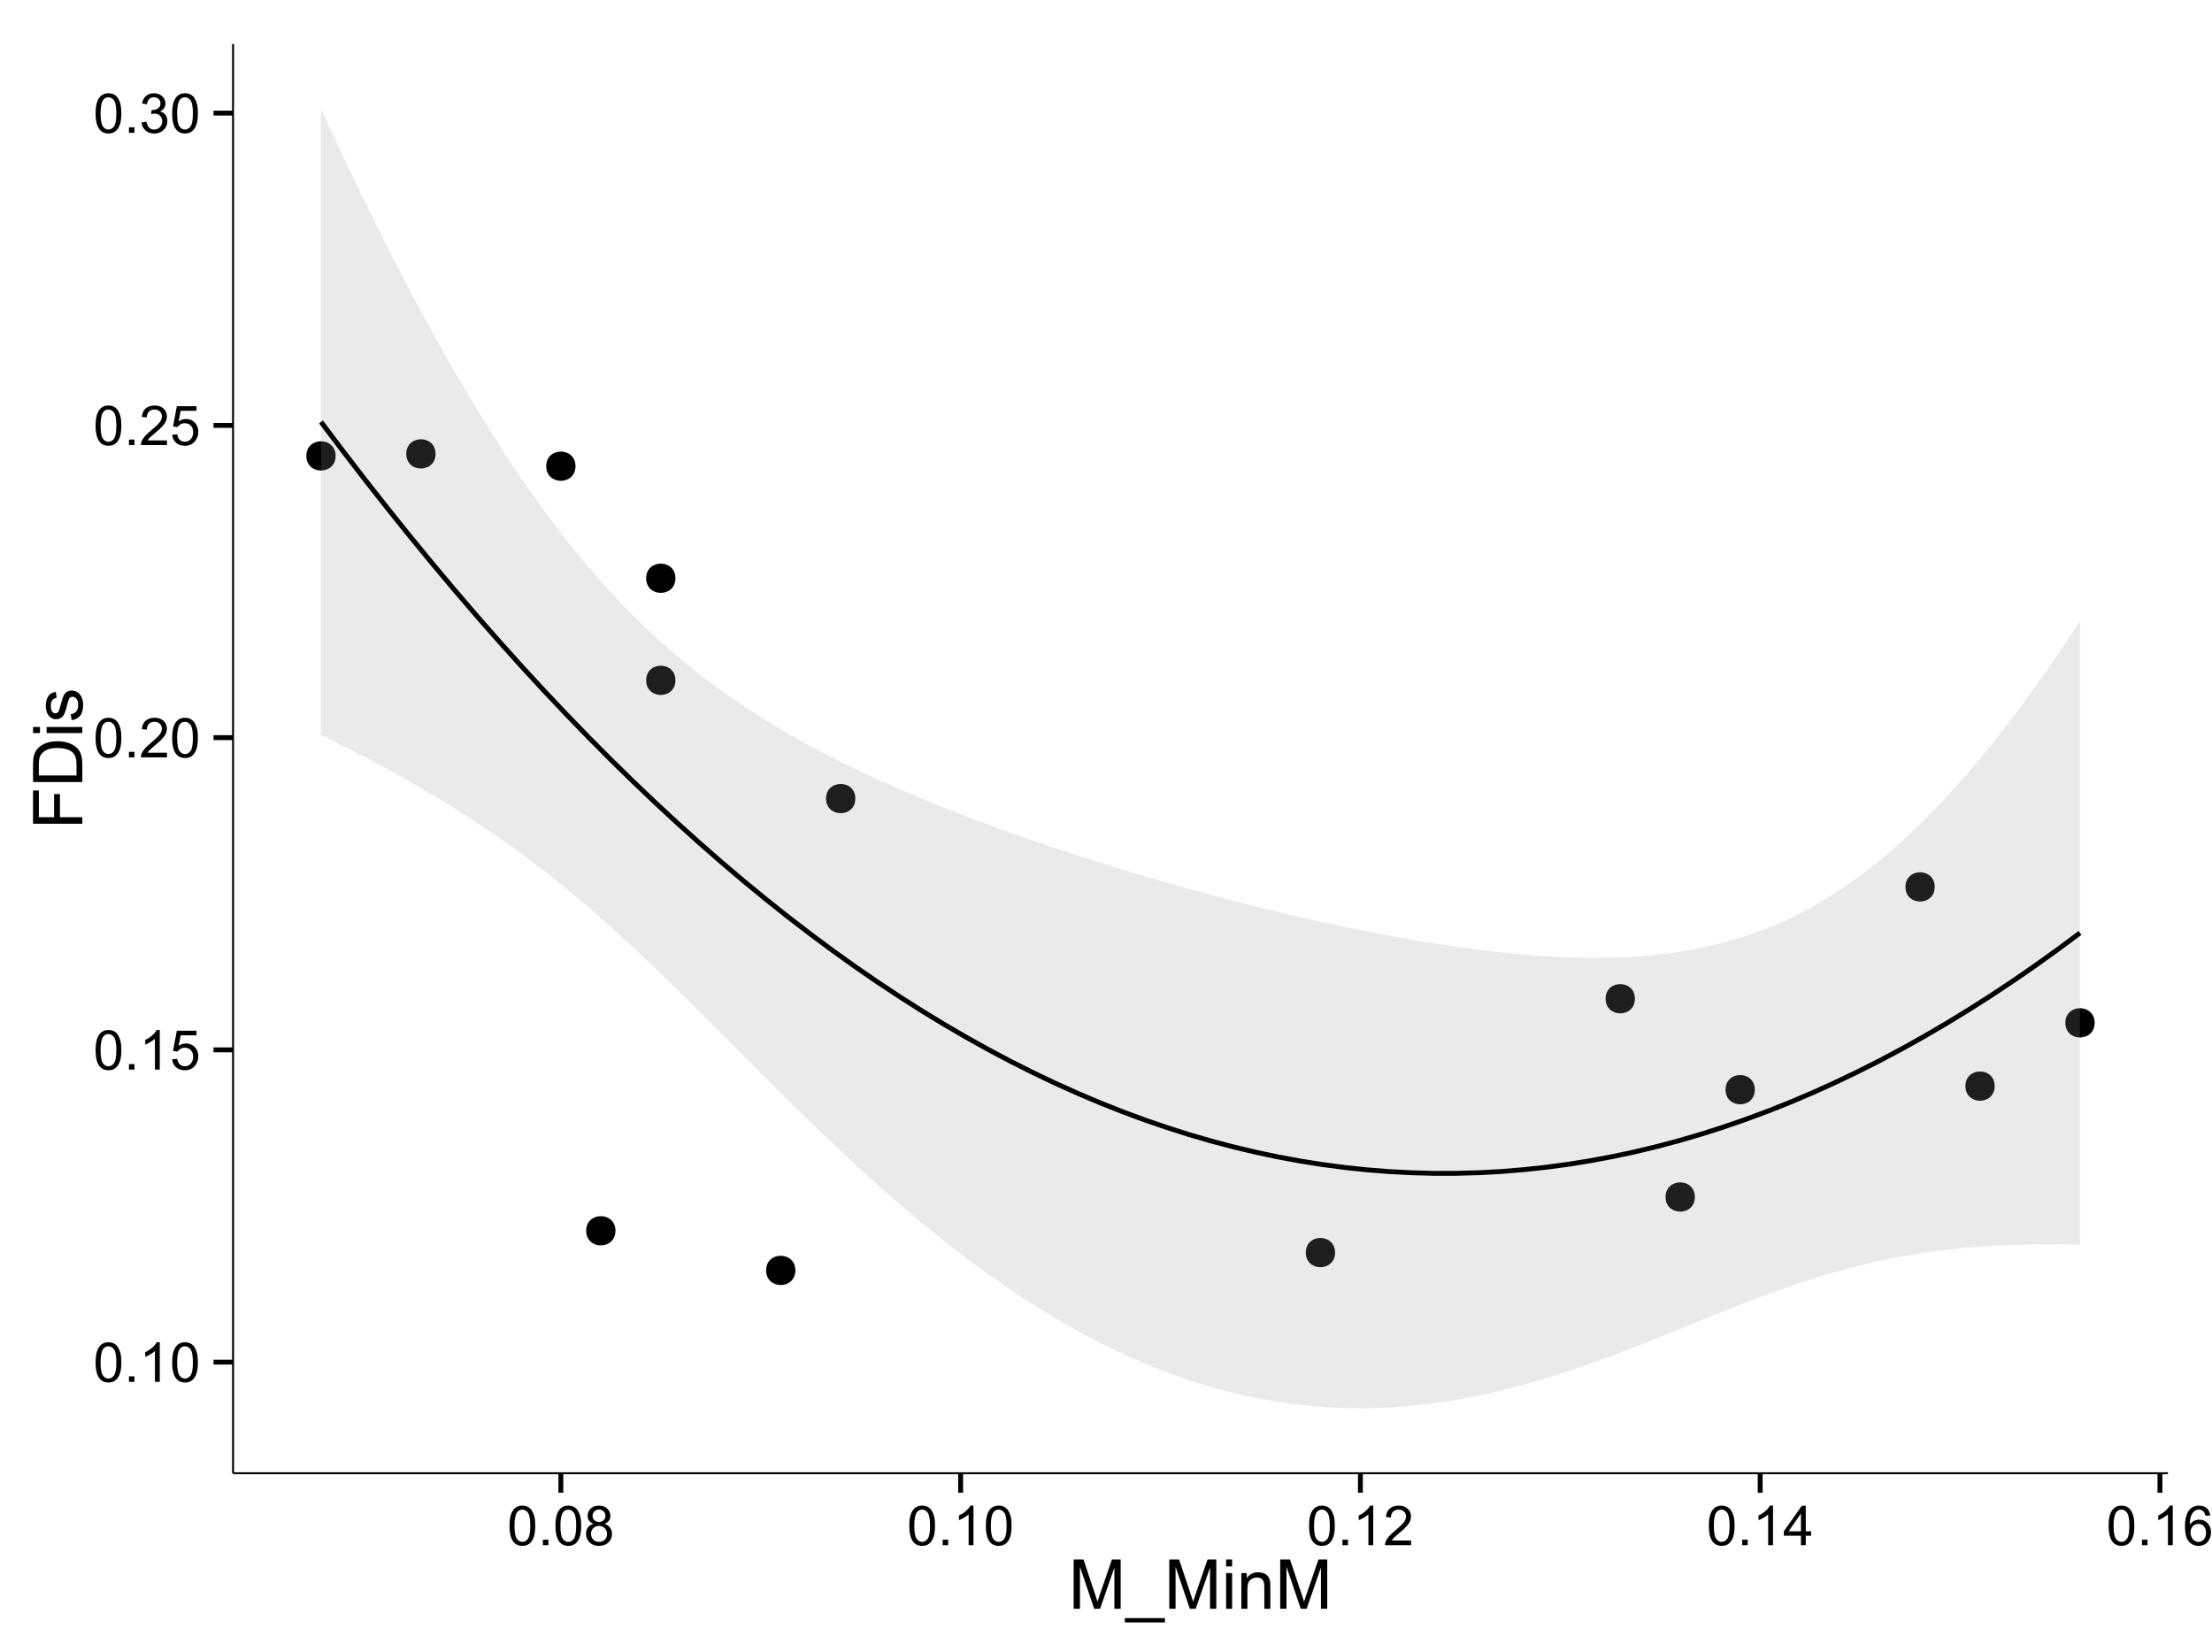 <?xml version="1.0" encoding="UTF-8"?>
<svg xmlns="http://www.w3.org/2000/svg" xmlns:xlink="http://www.w3.org/1999/xlink" width="482pt" height="360pt" viewBox="0 0 482 360" version="1.1">
<defs>
<g>
<symbol overflow="visible" id="glyph0-0">
<path style="stroke:none;" d="M 0.5 -4.234 C 0.496 -5.246 0.602 -6.062 0.812 -6.688 C 1.02 -7.305 1.328 -7.785 1.742 -8.121 C 2.148 -8.457 2.668 -8.625 3.297 -8.625 C 3.758 -8.625 4.164 -8.531 4.512 -8.348 C 4.855 -8.16 5.141 -7.891 5.371 -7.543 C 5.594 -7.191 5.773 -6.766 5.906 -6.266 C 6.035 -5.762 6.098 -5.086 6.102 -4.234 C 6.098 -3.227 5.996 -2.414 5.789 -1.797 C 5.578 -1.176 5.266 -0.695 4.859 -0.359 C 4.445 -0.02 3.926 0.145 3.297 0.148 C 2.465 0.145 1.816 -0.148 1.348 -0.742 C 0.781 -1.457 0.496 -2.621 0.5 -4.234 Z M 1.582 -4.234 C 1.582 -2.824 1.746 -1.887 2.074 -1.418 C 2.402 -0.949 2.809 -0.715 3.297 -0.719 C 3.777 -0.715 4.184 -0.949 4.52 -1.422 C 4.848 -1.887 5.016 -2.824 5.016 -4.234 C 5.016 -5.648 4.848 -6.59 4.52 -7.055 C 4.184 -7.516 3.773 -7.746 3.289 -7.75 C 2.801 -7.746 2.414 -7.543 2.125 -7.137 C 1.762 -6.613 1.582 -5.645 1.582 -4.234 Z M 1.582 -4.234 "/>
</symbol>
<symbol overflow="visible" id="glyph0-1">
<path style="stroke:none;" d="M 1.09 0 L 1.09 -1.203 L 2.289 -1.203 L 2.289 0 Z M 1.09 0 "/>
</symbol>
<symbol overflow="visible" id="glyph0-2">
<path style="stroke:none;" d="M 4.469 0 L 3.414 0 L 3.414 -6.719 C 3.16 -6.477 2.828 -6.234 2.414 -5.996 C 2 -5.75 1.629 -5.57 1.305 -5.449 L 1.305 -6.469 C 1.895 -6.742 2.41 -7.078 2.852 -7.477 C 3.293 -7.871 3.605 -8.254 3.789 -8.625 L 4.469 -8.625 Z M 4.469 0 "/>
</symbol>
<symbol overflow="visible" id="glyph0-3">
<path style="stroke:none;" d="M 0.5 -2.25 L 1.605 -2.344 C 1.684 -1.805 1.871 -1.398 2.176 -1.125 C 2.473 -0.852 2.836 -0.715 3.258 -0.719 C 3.766 -0.715 4.195 -0.906 4.547 -1.293 C 4.898 -1.672 5.074 -2.18 5.074 -2.82 C 5.074 -3.414 4.902 -3.891 4.566 -4.242 C 4.227 -4.59 3.785 -4.762 3.242 -4.766 C 2.898 -4.762 2.594 -4.684 2.32 -4.531 C 2.047 -4.375 1.832 -4.176 1.676 -3.93 L 0.688 -4.062 L 1.516 -8.473 L 5.789 -8.473 L 5.789 -7.465 L 2.359 -7.465 L 1.898 -5.156 C 2.414 -5.516 2.953 -5.695 3.523 -5.695 C 4.27 -5.695 4.902 -5.434 5.422 -4.914 C 5.934 -4.395 6.191 -3.727 6.195 -2.914 C 6.191 -2.133 5.965 -1.461 5.516 -0.898 C 4.961 -0.199 4.211 0.145 3.258 0.148 C 2.477 0.145 1.836 -0.07 1.344 -0.508 C 0.844 -0.941 0.562 -1.523 0.5 -2.25 Z M 0.5 -2.25 "/>
</symbol>
<symbol overflow="visible" id="glyph0-4">
<path style="stroke:none;" d="M 6.039 -1.016 L 6.039 0 L 0.363 0 C 0.355 -0.254 0.395 -0.496 0.484 -0.734 C 0.629 -1.117 0.859 -1.5 1.18 -1.875 C 1.492 -2.25 1.953 -2.684 2.562 -3.176 C 3.492 -3.941 4.125 -4.547 4.453 -4.992 C 4.781 -5.438 4.945 -5.859 4.945 -6.266 C 4.945 -6.68 4.793 -7.031 4.496 -7.32 C 4.191 -7.602 3.805 -7.746 3.328 -7.75 C 2.82 -7.746 2.414 -7.594 2.109 -7.293 C 1.805 -6.984 1.648 -6.562 1.648 -6.031 L 0.562 -6.141 C 0.633 -6.945 0.91 -7.559 1.398 -7.988 C 1.879 -8.41 2.531 -8.625 3.352 -8.625 C 4.172 -8.625 4.824 -8.395 5.309 -7.938 C 5.789 -7.48 6.027 -6.914 6.031 -6.242 C 6.027 -5.895 5.957 -5.559 5.82 -5.227 C 5.676 -4.891 5.441 -4.539 5.117 -4.176 C 4.789 -3.805 4.25 -3.301 3.492 -2.664 C 2.859 -2.129 2.453 -1.77 2.273 -1.582 C 2.094 -1.395 1.945 -1.203 1.828 -1.016 Z M 6.039 -1.016 "/>
</symbol>
<symbol overflow="visible" id="glyph0-5">
<path style="stroke:none;" d="M 0.504 -2.266 L 1.559 -2.406 C 1.68 -1.809 1.883 -1.379 2.176 -1.113 C 2.465 -0.848 2.82 -0.715 3.242 -0.719 C 3.734 -0.715 4.152 -0.887 4.496 -1.234 C 4.832 -1.574 5.004 -2 5.008 -2.516 C 5.004 -2.996 4.848 -3.395 4.535 -3.711 C 4.219 -4.023 3.816 -4.184 3.328 -4.184 C 3.129 -4.184 2.879 -4.145 2.586 -4.066 L 2.703 -4.992 C 2.766 -4.984 2.824 -4.98 2.871 -4.98 C 3.32 -4.98 3.723 -5.098 4.086 -5.332 C 4.441 -5.566 4.621 -5.926 4.625 -6.414 C 4.621 -6.801 4.492 -7.121 4.23 -7.375 C 3.965 -7.629 3.625 -7.758 3.219 -7.758 C 2.805 -7.758 2.465 -7.629 2.191 -7.371 C 1.918 -7.113 1.742 -6.727 1.664 -6.211 L 0.609 -6.398 C 0.738 -7.105 1.031 -7.652 1.488 -8.043 C 1.941 -8.43 2.508 -8.625 3.195 -8.625 C 3.66 -8.625 4.094 -8.523 4.488 -8.324 C 4.879 -8.121 5.18 -7.848 5.391 -7.5 C 5.602 -7.148 5.707 -6.777 5.707 -6.391 C 5.707 -6.02 5.605 -5.684 5.406 -5.379 C 5.207 -5.074 4.914 -4.832 4.523 -4.652 C 5.031 -4.535 5.426 -4.289 5.707 -3.922 C 5.988 -3.547 6.129 -3.086 6.129 -2.539 C 6.129 -1.785 5.855 -1.148 5.309 -0.629 C 4.762 -0.105 4.07 0.152 3.234 0.152 C 2.477 0.152 1.848 -0.07 1.355 -0.52 C 0.855 -0.969 0.574 -1.551 0.504 -2.266 Z M 0.504 -2.266 "/>
</symbol>
<symbol overflow="visible" id="glyph0-6">
<path style="stroke:none;" d="M 2.121 -4.656 C 1.684 -4.816 1.359 -5.047 1.148 -5.344 C 0.938 -5.641 0.832 -5.996 0.832 -6.41 C 0.832 -7.035 1.055 -7.559 1.504 -7.984 C 1.953 -8.41 2.551 -8.625 3.297 -8.625 C 4.043 -8.625 4.648 -8.406 5.109 -7.973 C 5.566 -7.535 5.793 -7.004 5.797 -6.383 C 5.793 -5.977 5.688 -5.629 5.48 -5.34 C 5.27 -5.043 4.953 -4.816 4.531 -4.656 C 5.055 -4.48 5.457 -4.203 5.734 -3.824 C 6.008 -3.438 6.145 -2.98 6.148 -2.453 C 6.145 -1.715 5.887 -1.098 5.367 -0.602 C 4.844 -0.102 4.16 0.145 3.316 0.148 C 2.469 0.145 1.785 -0.102 1.266 -0.605 C 0.742 -1.105 0.48 -1.734 0.484 -2.484 C 0.48 -3.039 0.621 -3.504 0.91 -3.887 C 1.191 -4.262 1.598 -4.52 2.121 -4.656 Z M 1.91 -6.445 C 1.91 -6.039 2.039 -5.707 2.301 -5.449 C 2.562 -5.191 2.902 -5.062 3.32 -5.062 C 3.723 -5.062 4.055 -5.188 4.32 -5.445 C 4.578 -5.695 4.711 -6.012 4.711 -6.387 C 4.711 -6.773 4.574 -7.098 4.309 -7.363 C 4.035 -7.625 3.703 -7.758 3.312 -7.758 C 2.906 -7.758 2.574 -7.629 2.309 -7.371 C 2.043 -7.113 1.91 -6.805 1.91 -6.445 Z M 1.57 -2.477 C 1.57 -2.176 1.641 -1.887 1.785 -1.605 C 1.926 -1.324 2.137 -1.105 2.422 -0.949 C 2.699 -0.793 3.004 -0.715 3.328 -0.719 C 3.832 -0.715 4.246 -0.879 4.578 -1.207 C 4.902 -1.531 5.066 -1.941 5.07 -2.445 C 5.066 -2.945 4.898 -3.367 4.562 -3.703 C 4.223 -4.035 3.801 -4.199 3.293 -4.203 C 2.793 -4.199 2.379 -4.035 2.059 -3.711 C 1.73 -3.379 1.57 -2.969 1.57 -2.477 Z M 1.57 -2.477 "/>
</symbol>
<symbol overflow="visible" id="glyph0-7">
<path style="stroke:none;" d="M 3.879 0 L 3.879 -2.055 L 0.152 -2.055 L 0.152 -3.023 L 4.07 -8.59 L 4.934 -8.59 L 4.934 -3.023 L 6.094 -3.023 L 6.094 -2.055 L 4.934 -2.055 L 4.934 0 Z M 3.879 -3.023 L 3.879 -6.898 L 1.188 -3.023 Z M 3.879 -3.023 "/>
</symbol>
<symbol overflow="visible" id="glyph0-8">
<path style="stroke:none;" d="M 5.969 -6.484 L 4.922 -6.406 C 4.828 -6.812 4.695 -7.113 4.523 -7.305 C 4.234 -7.605 3.883 -7.758 3.469 -7.758 C 3.133 -7.758 2.836 -7.664 2.586 -7.477 C 2.25 -7.234 1.988 -6.879 1.797 -6.414 C 1.605 -5.949 1.508 -5.289 1.5 -4.43 C 1.754 -4.812 2.062 -5.098 2.434 -5.289 C 2.797 -5.473 3.184 -5.566 3.586 -5.57 C 4.289 -5.566 4.887 -5.309 5.383 -4.793 C 5.875 -4.277 6.121 -3.609 6.125 -2.789 C 6.121 -2.25 6.004 -1.746 5.773 -1.285 C 5.539 -0.82 5.223 -0.469 4.816 -0.223 C 4.41 0.023 3.949 0.145 3.434 0.148 C 2.555 0.145 1.836 -0.176 1.285 -0.82 C 0.727 -1.469 0.449 -2.535 0.453 -4.02 C 0.449 -5.676 0.758 -6.883 1.371 -7.641 C 1.902 -8.297 2.621 -8.625 3.531 -8.625 C 4.207 -8.625 4.762 -8.434 5.195 -8.055 C 5.625 -7.676 5.883 -7.152 5.969 -6.484 Z M 1.664 -2.781 C 1.664 -2.418 1.738 -2.07 1.895 -1.738 C 2.043 -1.406 2.262 -1.152 2.543 -0.98 C 2.82 -0.801 3.109 -0.715 3.414 -0.719 C 3.859 -0.715 4.242 -0.895 4.566 -1.258 C 4.883 -1.613 5.043 -2.102 5.047 -2.727 C 5.043 -3.316 4.887 -3.785 4.57 -4.129 C 4.25 -4.469 3.852 -4.641 3.375 -4.641 C 2.898 -4.641 2.492 -4.469 2.16 -4.129 C 1.828 -3.785 1.664 -3.336 1.664 -2.781 Z M 1.664 -2.781 "/>
</symbol>
<symbol overflow="visible" id="glyph1-0">
<path style="stroke:none;" d="M 1.113 0 L 1.113 -10.738 L 3.25 -10.738 L 5.793 -3.133 C 6.023 -2.426 6.195 -1.898 6.305 -1.547 C 6.426 -1.938 6.617 -2.508 6.879 -3.266 L 9.449 -10.738 L 11.359 -10.738 L 11.359 0 L 9.992 0 L 9.992 -8.988 L 6.871 0 L 5.59 0 L 2.484 -9.141 L 2.484 0 Z M 1.113 0 "/>
</symbol>
<symbol overflow="visible" id="glyph1-1">
<path style="stroke:none;" d="M -0.227 2.98 L -0.227 2.027 L 8.512 2.027 L 8.512 2.98 Z M -0.227 2.98 "/>
</symbol>
<symbol overflow="visible" id="glyph1-2">
<path style="stroke:none;" d="M 0.996 -9.223 L 0.996 -10.738 L 2.312 -10.738 L 2.312 -9.223 Z M 0.996 0 L 0.996 -7.777 L 2.312 -7.777 L 2.312 0 Z M 0.996 0 "/>
</symbol>
<symbol overflow="visible" id="glyph1-3">
<path style="stroke:none;" d="M 0.988 0 L 0.988 -7.777 L 2.176 -7.777 L 2.176 -6.672 C 2.742 -7.523 3.57 -7.949 4.652 -7.953 C 5.121 -7.949 5.551 -7.867 5.941 -7.699 C 6.332 -7.531 6.625 -7.309 6.824 -7.039 C 7.016 -6.762 7.152 -6.438 7.234 -6.062 C 7.281 -5.816 7.305 -5.391 7.309 -4.781 L 7.309 0 L 5.992 0 L 5.992 -4.73 C 5.988 -5.266 5.938 -5.668 5.836 -5.938 C 5.734 -6.199 5.551 -6.414 5.289 -6.574 C 5.027 -6.73 4.723 -6.809 4.371 -6.812 C 3.809 -6.809 3.324 -6.629 2.918 -6.277 C 2.512 -5.918 2.309 -5.242 2.309 -4.25 L 2.309 0 Z M 0.988 0 "/>
</symbol>
<symbol overflow="visible" id="glyph2-0">
<path style="stroke:none;" d="M 0 -1.23 L -10.738 -1.23 L -10.738 -8.473 L -9.469 -8.473 L -9.469 -2.652 L -6.145 -2.652 L -6.145 -7.691 L -4.879 -7.691 L -4.879 -2.652 L 0 -2.652 Z M 0 -1.23 "/>
</symbol>
<symbol overflow="visible" id="glyph2-1">
<path style="stroke:none;" d="M 0 -1.156 L -10.738 -1.156 L -10.738 -4.855 C -10.734 -5.688 -10.684 -6.324 -10.582 -6.77 C -10.441 -7.379 -10.184 -7.906 -9.812 -8.344 C -9.332 -8.906 -8.723 -9.328 -7.98 -9.613 C -7.234 -9.891 -6.383 -10.031 -5.426 -10.035 C -4.609 -10.031 -3.887 -9.934 -3.258 -9.746 C -2.625 -9.551 -2.102 -9.309 -1.695 -9.016 C -1.281 -8.715 -0.957 -8.391 -0.723 -8.039 C -0.48 -7.684 -0.301 -7.254 -0.184 -6.758 C -0.059 -6.254 0 -5.68 0 -5.031 Z M -1.266 -2.578 L -1.266 -4.871 C -1.266 -5.574 -1.332 -6.129 -1.465 -6.535 C -1.598 -6.934 -1.781 -7.258 -2.02 -7.5 C -2.355 -7.836 -2.809 -8.098 -3.379 -8.285 C -3.945 -8.473 -4.637 -8.566 -5.449 -8.57 C -6.57 -8.566 -7.43 -8.383 -8.035 -8.016 C -8.637 -7.648 -9.043 -7.199 -9.25 -6.672 C -9.395 -6.289 -9.469 -5.676 -9.469 -4.836 L -9.469 -2.578 Z M -1.266 -2.578 "/>
</symbol>
<symbol overflow="visible" id="glyph2-2">
<path style="stroke:none;" d="M -9.223 -0.996 L -10.738 -0.996 L -10.738 -2.316 L -9.223 -2.316 Z M 0 -0.996 L -7.777 -0.996 L -7.777 -2.316 L 0 -2.312 Z M 0 -0.996 "/>
</symbol>
<symbol overflow="visible" id="glyph2-3">
<path style="stroke:none;" d="M -2.32 -0.461 L -2.527 -1.766 C -2 -1.836 -1.602 -2.039 -1.324 -2.375 C -1.043 -2.707 -0.902 -3.176 -0.906 -3.781 C -0.902 -4.383 -1.027 -4.832 -1.277 -5.125 C -1.523 -5.418 -1.812 -5.566 -2.145 -5.566 C -2.441 -5.566 -2.676 -5.438 -2.848 -5.18 C -2.965 -4.996 -3.113 -4.547 -3.297 -3.832 C -3.539 -2.863 -3.75 -2.191 -3.93 -1.82 C -4.105 -1.445 -4.352 -1.16 -4.668 -0.969 C -4.98 -0.773 -5.328 -0.68 -5.711 -0.68 C -6.059 -0.68 -6.379 -0.758 -6.676 -0.918 C -6.965 -1.074 -7.211 -1.289 -7.414 -1.566 C -7.562 -1.77 -7.691 -2.051 -7.797 -2.406 C -7.898 -2.758 -7.949 -3.137 -7.953 -3.547 C -7.949 -4.152 -7.863 -4.688 -7.688 -5.152 C -7.512 -5.609 -7.273 -5.949 -6.977 -6.172 C -6.676 -6.391 -6.273 -6.543 -5.773 -6.629 L -5.594 -5.34 C -5.992 -5.277 -6.305 -5.109 -6.531 -4.828 C -6.754 -4.547 -6.867 -4.148 -6.871 -3.641 C -6.867 -3.031 -6.766 -2.602 -6.57 -2.344 C -6.367 -2.086 -6.133 -1.957 -5.867 -1.957 C -5.691 -1.957 -5.539 -2.008 -5.406 -2.117 C -5.262 -2.219 -5.145 -2.387 -5.055 -2.621 C -5.004 -2.75 -4.891 -3.141 -4.719 -3.785 C -4.465 -4.719 -4.262 -5.367 -4.105 -5.738 C -3.945 -6.105 -3.715 -6.395 -3.41 -6.605 C -3.105 -6.812 -2.73 -6.918 -2.285 -6.922 C -1.844 -6.918 -1.43 -6.789 -1.043 -6.535 C -0.652 -6.277 -0.352 -5.91 -0.141 -5.426 C 0.07 -4.941 0.176 -4.395 0.176 -3.785 C 0.176 -2.773 -0.031 -2 -0.453 -1.473 C -0.871 -0.941 -1.496 -0.605 -2.32 -0.461 Z M -2.32 -0.461 "/>
</symbol>
</g>
<clipPath id="clip1">
  <path d="M 50.781 9.602 L 473.402 9.602 L 473.402 322.008 L 50.781 322.008 Z M 50.781 9.602 "/>
</clipPath>
</defs>
<g id="surface126">
<rect x="0" y="0" width="482" height="360" style="fill:rgb(100%,100%,100%);fill-opacity:1;stroke:none;"/>
<rect x="0" y="0" width="482" height="360" style="fill:rgb(100%,100%,100%);fill-opacity:1;stroke:none;"/>
<path style="fill:none;stroke-width:1.063;stroke-linecap:round;stroke-linejoin:round;stroke:rgb(100%,100%,100%);stroke-opacity:1;stroke-miterlimit:10;" d="M 0 360 L 482 360 L 482 0 L 0 0 Z M 0 360 "/>
<g clip-path="url(#clip1)" clip-rule="nonzero">
<path style=" stroke:none;fill-rule:nonzero;fill:rgb(100%,100%,100%);fill-opacity:1;" d="M 50.781 321.004 L 472.402 321.004 L 472.402 9.598 L 50.781 9.598 Z M 50.781 321.004 "/>
<path style=" stroke:none;fill-rule:nonzero;fill:rgb(0%,0%,0%);fill-opacity:1;" d="M 172.25 276.805 C 172.25 279.641 167.996 279.641 167.996 276.805 C 167.996 273.973 172.25 273.973 172.25 276.805 "/>
<path style=" stroke:none;fill-rule:nonzero;fill:rgb(0%,0%,0%);fill-opacity:1;" d="M 185.316 174 C 185.316 176.832 181.062 176.832 181.062 174 C 181.062 171.164 185.316 171.164 185.316 174 "/>
<path style=" stroke:none;fill-rule:nonzero;fill:rgb(0%,0%,0%);fill-opacity:1;" d="M 355.184 217.613 C 355.184 220.449 350.93 220.449 350.93 217.613 C 350.93 214.777 355.184 214.777 355.184 217.613 "/>
<path style=" stroke:none;fill-rule:nonzero;fill:rgb(0%,0%,0%);fill-opacity:1;" d="M 72.07 99.336 C 72.07 102.172 67.816 102.172 67.816 99.336 C 67.816 96.504 72.07 96.504 72.07 99.336 "/>
<path style=" stroke:none;fill-rule:nonzero;fill:rgb(0%,0%,0%);fill-opacity:1;" d="M 93.848 98.898 C 93.848 101.734 89.598 101.734 89.598 98.898 C 89.598 96.066 93.848 96.066 93.848 98.898 "/>
<path style=" stroke:none;fill-rule:nonzero;fill:rgb(0%,0%,0%);fill-opacity:1;" d="M 420.516 193.25 C 420.516 196.082 416.266 196.082 416.266 193.25 C 416.266 190.414 420.516 190.414 420.516 193.25 "/>
<path style=" stroke:none;fill-rule:nonzero;fill:rgb(0%,0%,0%);fill-opacity:1;" d="M 289.848 272.93 C 289.848 275.766 285.598 275.766 285.598 272.93 C 285.598 270.094 289.848 270.094 289.848 272.93 "/>
<path style=" stroke:none;fill-rule:nonzero;fill:rgb(0%,0%,0%);fill-opacity:1;" d="M 455.363 222.867 C 455.363 225.703 451.109 225.703 451.109 222.867 C 451.109 220.031 455.363 220.031 455.363 222.867 "/>
<path style=" stroke:none;fill-rule:nonzero;fill:rgb(0%,0%,0%);fill-opacity:1;" d="M 433.582 236.656 C 433.582 239.488 429.332 239.488 429.332 236.656 C 429.332 233.82 433.582 233.82 433.582 236.656 "/>
<path style=" stroke:none;fill-rule:nonzero;fill:rgb(0%,0%,0%);fill-opacity:1;" d="M 368.25 260.816 C 368.25 263.652 363.996 263.652 363.996 260.816 C 363.996 257.984 368.25 257.984 368.25 260.816 "/>
<path style=" stroke:none;fill-rule:nonzero;fill:rgb(0%,0%,0%);fill-opacity:1;" d="M 124.336 101.578 C 124.336 104.414 120.086 104.414 120.086 101.578 C 120.086 98.742 124.336 98.742 124.336 101.578 "/>
<path style=" stroke:none;fill-rule:nonzero;fill:rgb(0%,0%,0%);fill-opacity:1;" d="M 146.113 148.234 C 146.113 151.07 141.863 151.07 141.863 148.234 C 141.863 145.402 146.113 145.402 146.113 148.234 "/>
<path style=" stroke:none;fill-rule:nonzero;fill:rgb(0%,0%,0%);fill-opacity:1;" d="M 146.113 125.996 C 146.113 128.832 141.863 128.832 141.863 125.996 C 141.863 123.16 146.113 123.16 146.113 125.996 "/>
<path style=" stroke:none;fill-rule:nonzero;fill:rgb(0%,0%,0%);fill-opacity:1;" d="M 381.316 237.434 C 381.316 240.27 377.066 240.27 377.066 237.434 C 377.066 234.602 381.316 234.602 381.316 237.434 "/>
<path style=" stroke:none;fill-rule:nonzero;fill:rgb(0%,0%,0%);fill-opacity:1;" d="M 133.047 268.176 C 133.047 271.012 128.797 271.012 128.797 268.176 C 128.797 265.34 133.047 265.34 133.047 268.176 "/>
<path style=" stroke:none;fill-rule:nonzero;fill:rgb(0%,0%,0%);fill-opacity:1;" d="M 173.312 276.805 C 173.312 281.059 166.934 281.059 166.934 276.805 C 166.934 272.555 173.312 272.555 173.312 276.805 "/>
<path style=" stroke:none;fill-rule:nonzero;fill:rgb(0%,0%,0%);fill-opacity:1;" d="M 186.379 174 C 186.379 178.25 180 178.25 180 174 C 180 169.746 186.379 169.746 186.379 174 "/>
<path style=" stroke:none;fill-rule:nonzero;fill:rgb(0%,0%,0%);fill-opacity:1;" d="M 356.246 217.613 C 356.246 221.867 349.867 221.867 349.867 217.613 C 349.867 213.363 356.246 213.363 356.246 217.613 "/>
<path style=" stroke:none;fill-rule:nonzero;fill:rgb(0%,0%,0%);fill-opacity:1;" d="M 73.133 99.336 C 73.133 103.59 66.754 103.59 66.754 99.336 C 66.754 95.086 73.133 95.086 73.133 99.336 "/>
<path style=" stroke:none;fill-rule:nonzero;fill:rgb(0%,0%,0%);fill-opacity:1;" d="M 94.91 98.898 C 94.91 103.152 88.531 103.152 88.531 98.898 C 88.531 94.648 94.91 94.648 94.91 98.898 "/>
<path style=" stroke:none;fill-rule:nonzero;fill:rgb(0%,0%,0%);fill-opacity:1;" d="M 421.578 193.25 C 421.578 197.5 415.203 197.5 415.203 193.25 C 415.203 188.996 421.578 188.996 421.578 193.25 "/>
<path style=" stroke:none;fill-rule:nonzero;fill:rgb(0%,0%,0%);fill-opacity:1;" d="M 290.914 272.93 C 290.914 277.18 284.535 277.18 284.535 272.93 C 284.535 268.676 290.914 268.676 290.914 272.93 "/>
<path style=" stroke:none;fill-rule:nonzero;fill:rgb(0%,0%,0%);fill-opacity:1;" d="M 456.426 222.867 C 456.426 227.121 450.047 227.121 450.047 222.867 C 450.047 218.617 456.426 218.617 456.426 222.867 "/>
<path style=" stroke:none;fill-rule:nonzero;fill:rgb(0%,0%,0%);fill-opacity:1;" d="M 434.645 236.656 C 434.645 240.906 428.27 240.906 428.27 236.656 C 428.27 232.402 434.645 232.402 434.645 236.656 "/>
<path style=" stroke:none;fill-rule:nonzero;fill:rgb(0%,0%,0%);fill-opacity:1;" d="M 369.312 260.816 C 369.312 265.07 362.934 265.07 362.934 260.816 C 362.934 256.566 369.312 256.566 369.312 260.816 "/>
<path style=" stroke:none;fill-rule:nonzero;fill:rgb(0%,0%,0%);fill-opacity:1;" d="M 125.398 101.578 C 125.398 105.832 119.023 105.832 119.023 101.578 C 119.023 97.328 125.398 97.328 125.398 101.578 "/>
<path style=" stroke:none;fill-rule:nonzero;fill:rgb(0%,0%,0%);fill-opacity:1;" d="M 147.18 148.234 C 147.18 152.488 140.801 152.488 140.801 148.234 C 140.801 143.984 147.18 143.984 147.18 148.234 "/>
<path style=" stroke:none;fill-rule:nonzero;fill:rgb(0%,0%,0%);fill-opacity:1;" d="M 147.18 125.996 C 147.18 130.246 140.801 130.246 140.801 125.996 C 140.801 121.742 147.18 121.742 147.18 125.996 "/>
<path style=" stroke:none;fill-rule:nonzero;fill:rgb(0%,0%,0%);fill-opacity:1;" d="M 382.379 237.434 C 382.379 241.688 376 241.688 376 237.434 C 376 233.184 382.379 233.184 382.379 237.434 "/>
<path style=" stroke:none;fill-rule:nonzero;fill:rgb(0%,0%,0%);fill-opacity:1;" d="M 134.109 268.176 C 134.109 272.43 127.734 272.43 127.734 268.176 C 127.734 263.926 134.109 263.926 134.109 268.176 "/>
<path style=" stroke:none;fill-rule:nonzero;fill:rgb(60%,60%,60%);fill-opacity:0.2;" d="M 69.945 23.754 L 74.797 34.184 L 79.648 44.277 L 84.5 54.016 L 89.352 63.395 L 94.203 72.391 L 99.055 80.996 L 103.906 89.188 L 108.758 96.949 L 113.609 104.273 L 118.461 111.141 L 123.312 117.551 L 128.164 123.5 L 133.016 129 L 137.867 134.066 L 142.723 138.727 L 147.574 143.008 L 152.426 146.941 L 157.277 150.566 L 162.129 153.914 L 166.98 157.016 L 171.832 159.91 L 176.684 162.613 L 181.535 165.156 L 186.387 167.555 L 191.238 169.828 L 196.09 171.992 L 200.941 174.055 L 205.793 176.031 L 210.645 177.93 L 215.496 179.754 L 220.348 181.516 L 225.203 183.215 L 230.055 184.859 L 234.906 186.449 L 239.758 187.992 L 244.609 189.488 L 249.461 190.938 L 254.312 192.34 L 259.164 193.703 L 264.016 195.02 L 268.867 196.293 L 273.719 197.523 L 278.57 198.707 L 283.422 199.848 L 288.273 200.938 L 293.125 201.977 L 297.977 202.965 L 302.828 203.895 L 307.684 204.766 L 312.535 205.57 L 317.387 206.301 L 322.238 206.957 L 327.09 207.523 L 331.941 207.996 L 336.793 208.359 L 341.645 208.602 L 346.496 208.711 L 351.348 208.668 L 356.199 208.453 L 361.051 208.047 L 365.902 207.418 L 370.754 206.551 L 375.605 205.406 L 380.457 203.961 L 385.309 202.184 L 390.164 200.051 L 395.016 197.535 L 399.867 194.617 L 404.719 191.281 L 409.57 187.523 L 414.422 183.336 L 419.273 178.723 L 424.125 173.688 L 428.977 168.246 L 433.828 162.406 L 438.68 156.18 L 443.531 149.582 L 448.383 142.621 L 453.234 135.309 L 453.234 271.25 L 448.383 271.152 L 443.531 271.148 L 438.68 271.25 L 433.828 271.465 L 428.977 271.809 L 424.125 272.297 L 419.273 272.934 L 414.422 273.734 L 409.57 274.703 L 404.719 275.844 L 399.867 277.148 L 395.016 278.617 L 390.164 280.227 L 385.309 281.965 L 380.457 283.801 L 375.605 285.711 L 370.754 287.664 L 365.902 289.637 L 361.051 291.594 L 356.199 293.512 L 351.348 295.367 L 346.496 297.137 L 341.645 298.797 L 336.793 300.34 L 331.941 301.742 L 327.09 302.996 L 322.238 304.09 L 317.387 305.012 L 312.535 305.758 L 307.684 306.312 L 302.828 306.68 L 297.977 306.852 L 293.125 306.82 L 288.273 306.586 L 283.422 306.145 L 278.57 305.492 L 273.719 304.629 L 268.867 303.555 L 264.016 302.27 L 259.164 300.766 L 254.312 299.051 L 249.461 297.121 L 244.609 294.98 L 239.758 292.629 L 234.906 290.062 L 230.055 287.293 L 225.203 284.316 L 220.348 281.141 L 215.496 277.77 L 210.645 274.203 L 205.793 270.449 L 200.941 266.523 L 196.09 262.422 L 191.238 258.164 L 186.387 253.762 L 181.535 249.223 L 176.684 244.574 L 171.832 239.828 L 166.98 235.016 L 162.129 230.156 L 157.277 225.281 L 152.426 220.426 L 147.574 215.625 L 142.723 210.914 L 137.867 206.32 L 133.016 201.883 L 128.164 197.617 L 123.312 193.547 L 118.461 189.676 L 113.609 186.008 L 108.758 182.535 L 103.906 179.246 L 99.055 176.129 L 94.203 173.168 L 89.352 170.344 L 84.5 167.641 L 79.648 165.043 L 74.797 162.543 L 69.945 160.117 Z M 69.945 23.754 "/>
<path style="fill:none;stroke-width:1.063;stroke-linecap:butt;stroke-linejoin:round;stroke:rgb(0%,0%,0%);stroke-opacity:1;stroke-miterlimit:1;" d="M 69.945 91.938 L 74.797 98.363 L 79.648 104.66 L 84.5 110.828 L 89.352 116.867 L 94.203 122.781 L 99.055 128.562 L 103.906 134.219 L 108.758 139.742 L 113.609 145.141 L 118.461 150.406 L 123.312 155.547 L 128.164 160.559 L 133.016 165.441 L 137.867 170.195 L 142.723 174.82 L 147.574 179.316 L 152.426 183.684 L 157.277 187.922 L 162.129 192.035 L 166.98 196.016 L 171.832 199.871 L 176.684 203.594 L 181.535 207.191 L 186.387 210.656 L 191.238 213.996 L 196.09 217.207 L 200.941 220.289 L 205.793 223.242 L 210.645 226.066 L 215.496 228.762 L 220.348 231.328 L 225.203 233.766 L 230.055 236.078 L 234.906 238.258 L 239.758 240.309 L 244.609 242.234 L 249.461 244.031 L 254.312 245.695 L 259.164 247.234 L 264.016 248.645 L 268.867 249.926 L 273.719 251.078 L 278.57 252.102 L 283.422 252.996 L 288.273 253.762 L 293.125 254.398 L 297.977 254.906 L 302.828 255.289 L 307.684 255.539 L 312.535 255.664 L 317.387 255.656 L 322.238 255.523 L 327.09 255.262 L 331.941 254.867 L 336.793 254.348 L 341.645 253.699 L 346.496 252.922 L 351.348 252.016 L 356.199 250.984 L 361.051 249.82 L 365.902 248.527 L 370.754 247.105 L 375.605 245.559 L 380.457 243.879 L 385.309 242.074 L 390.164 240.141 L 395.016 238.074 L 399.867 235.883 L 404.719 233.562 L 409.57 231.113 L 414.422 228.535 L 419.273 225.828 L 424.125 222.992 L 428.977 220.027 L 433.828 216.938 L 438.68 213.715 L 443.531 210.363 L 448.383 206.887 L 453.234 203.281 "/>
</g>
<path style="fill:none;stroke-width:0.425;stroke-linecap:butt;stroke-linejoin:round;stroke:rgb(0%,0%,0%);stroke-opacity:1;stroke-miterlimit:10;" d="M 50.781 321.004 L 50.781 9.602 "/>
<g style="fill:rgb(0%,0%,0%);fill-opacity:1;">
  <use xlink:href="#glyph0-0" x="20.336" y="301.094"/>
  <use xlink:href="#glyph0-1" x="27.01" y="301.094"/>
  <use xlink:href="#glyph0-2" x="30.344" y="301.094"/>
  <use xlink:href="#glyph0-0" x="37.018" y="301.094"/>
</g>
<g style="fill:rgb(0%,0%,0%);fill-opacity:1;">
  <use xlink:href="#glyph0-0" x="20.336" y="233.055"/>
  <use xlink:href="#glyph0-1" x="27.01" y="233.055"/>
  <use xlink:href="#glyph0-2" x="30.344" y="233.055"/>
  <use xlink:href="#glyph0-3" x="37.018" y="233.055"/>
</g>
<g style="fill:rgb(0%,0%,0%);fill-opacity:1;">
  <use xlink:href="#glyph0-0" x="20.336" y="165.02"/>
  <use xlink:href="#glyph0-1" x="27.01" y="165.02"/>
  <use xlink:href="#glyph0-4" x="30.344" y="165.02"/>
  <use xlink:href="#glyph0-0" x="37.018" y="165.02"/>
</g>
<g style="fill:rgb(0%,0%,0%);fill-opacity:1;">
  <use xlink:href="#glyph0-0" x="20.336" y="96.98"/>
  <use xlink:href="#glyph0-1" x="27.01" y="96.98"/>
  <use xlink:href="#glyph0-4" x="30.344" y="96.98"/>
  <use xlink:href="#glyph0-3" x="37.018" y="96.98"/>
</g>
<g style="fill:rgb(0%,0%,0%);fill-opacity:1;">
  <use xlink:href="#glyph0-0" x="20.336" y="28.941"/>
  <use xlink:href="#glyph0-1" x="27.01" y="28.941"/>
  <use xlink:href="#glyph0-5" x="30.344" y="28.941"/>
  <use xlink:href="#glyph0-0" x="37.018" y="28.941"/>
</g>
<path style="fill:none;stroke-width:1.063;stroke-linecap:butt;stroke-linejoin:round;stroke:rgb(0%,0%,0%);stroke-opacity:1;stroke-miterlimit:10;" d="M 46.527 296.797 L 50.781 296.797 "/>
<path style="fill:none;stroke-width:1.063;stroke-linecap:butt;stroke-linejoin:round;stroke:rgb(0%,0%,0%);stroke-opacity:1;stroke-miterlimit:10;" d="M 46.527 228.762 L 50.781 228.762 "/>
<path style="fill:none;stroke-width:1.063;stroke-linecap:butt;stroke-linejoin:round;stroke:rgb(0%,0%,0%);stroke-opacity:1;stroke-miterlimit:10;" d="M 46.527 160.723 L 50.781 160.723 "/>
<path style="fill:none;stroke-width:1.063;stroke-linecap:butt;stroke-linejoin:round;stroke:rgb(0%,0%,0%);stroke-opacity:1;stroke-miterlimit:10;" d="M 46.527 92.688 L 50.781 92.688 "/>
<path style="fill:none;stroke-width:1.063;stroke-linecap:butt;stroke-linejoin:round;stroke:rgb(0%,0%,0%);stroke-opacity:1;stroke-miterlimit:10;" d="M 46.527 24.648 L 50.781 24.648 "/>
<path style="fill:none;stroke-width:0.425;stroke-linecap:butt;stroke-linejoin:round;stroke:rgb(0%,0%,0%);stroke-opacity:1;stroke-miterlimit:10;" d="M 50.781 321.004 L 472.398 321.004 "/>
<path style="fill:none;stroke-width:1.063;stroke-linecap:butt;stroke-linejoin:round;stroke:rgb(0%,0%,0%);stroke-opacity:1;stroke-miterlimit:10;" d="M 122.211 325.258 L 122.211 321.004 "/>
<path style="fill:none;stroke-width:1.063;stroke-linecap:butt;stroke-linejoin:round;stroke:rgb(0%,0%,0%);stroke-opacity:1;stroke-miterlimit:10;" d="M 209.324 325.258 L 209.324 321.004 "/>
<path style="fill:none;stroke-width:1.063;stroke-linecap:butt;stroke-linejoin:round;stroke:rgb(0%,0%,0%);stroke-opacity:1;stroke-miterlimit:10;" d="M 296.434 325.258 L 296.434 321.004 "/>
<path style="fill:none;stroke-width:1.063;stroke-linecap:butt;stroke-linejoin:round;stroke:rgb(0%,0%,0%);stroke-opacity:1;stroke-miterlimit:10;" d="M 383.547 325.258 L 383.547 321.004 "/>
<path style="fill:none;stroke-width:1.063;stroke-linecap:butt;stroke-linejoin:round;stroke:rgb(0%,0%,0%);stroke-opacity:1;stroke-miterlimit:10;" d="M 470.656 325.258 L 470.656 321.004 "/>
<g style="fill:rgb(0%,0%,0%);fill-opacity:1;">
  <use xlink:href="#glyph0-0" x="110.531" y="336.684"/>
  <use xlink:href="#glyph0-1" x="117.205" y="336.684"/>
  <use xlink:href="#glyph0-0" x="120.539" y="336.684"/>
  <use xlink:href="#glyph0-6" x="127.213" y="336.684"/>
</g>
<g style="fill:rgb(0%,0%,0%);fill-opacity:1;">
  <use xlink:href="#glyph0-0" x="197.645" y="336.684"/>
  <use xlink:href="#glyph0-1" x="204.318" y="336.684"/>
  <use xlink:href="#glyph0-2" x="207.652" y="336.684"/>
  <use xlink:href="#glyph0-0" x="214.326" y="336.684"/>
</g>
<g style="fill:rgb(0%,0%,0%);fill-opacity:1;">
  <use xlink:href="#glyph0-0" x="284.754" y="336.684"/>
  <use xlink:href="#glyph0-1" x="291.428" y="336.684"/>
  <use xlink:href="#glyph0-2" x="294.762" y="336.684"/>
  <use xlink:href="#glyph0-4" x="301.436" y="336.684"/>
</g>
<g style="fill:rgb(0%,0%,0%);fill-opacity:1;">
  <use xlink:href="#glyph0-0" x="371.867" y="336.684"/>
  <use xlink:href="#glyph0-1" x="378.541" y="336.684"/>
  <use xlink:href="#glyph0-2" x="381.875" y="336.684"/>
  <use xlink:href="#glyph0-7" x="388.549" y="336.684"/>
</g>
<g style="fill:rgb(0%,0%,0%);fill-opacity:1;">
  <use xlink:href="#glyph0-0" x="458.977" y="336.684"/>
  <use xlink:href="#glyph0-1" x="465.65" y="336.684"/>
  <use xlink:href="#glyph0-2" x="468.984" y="336.684"/>
  <use xlink:href="#glyph0-8" x="475.658" y="336.684"/>
</g>
<g style="fill:rgb(0%,0%,0%);fill-opacity:1;">
  <use xlink:href="#glyph1-0" x="232.84" y="350.539"/>
  <use xlink:href="#glyph1-1" x="245.335" y="350.539"/>
  <use xlink:href="#glyph1-0" x="253.677" y="350.539"/>
  <use xlink:href="#glyph1-2" x="266.172" y="350.539"/>
  <use xlink:href="#glyph1-3" x="269.505" y="350.539"/>
  <use xlink:href="#glyph1-0" x="277.847" y="350.539"/>
</g>
<g style="fill:rgb(0%,0%,0%);fill-opacity:1;">
  <use xlink:href="#glyph2-0" x="17.938" y="180.715"/>
  <use xlink:href="#glyph2-1" x="17.938" y="171.552"/>
  <use xlink:href="#glyph2-2" x="17.938" y="160.72"/>
  <use xlink:href="#glyph2-3" x="17.938" y="157.387"/>
</g>
</g>
</svg>
